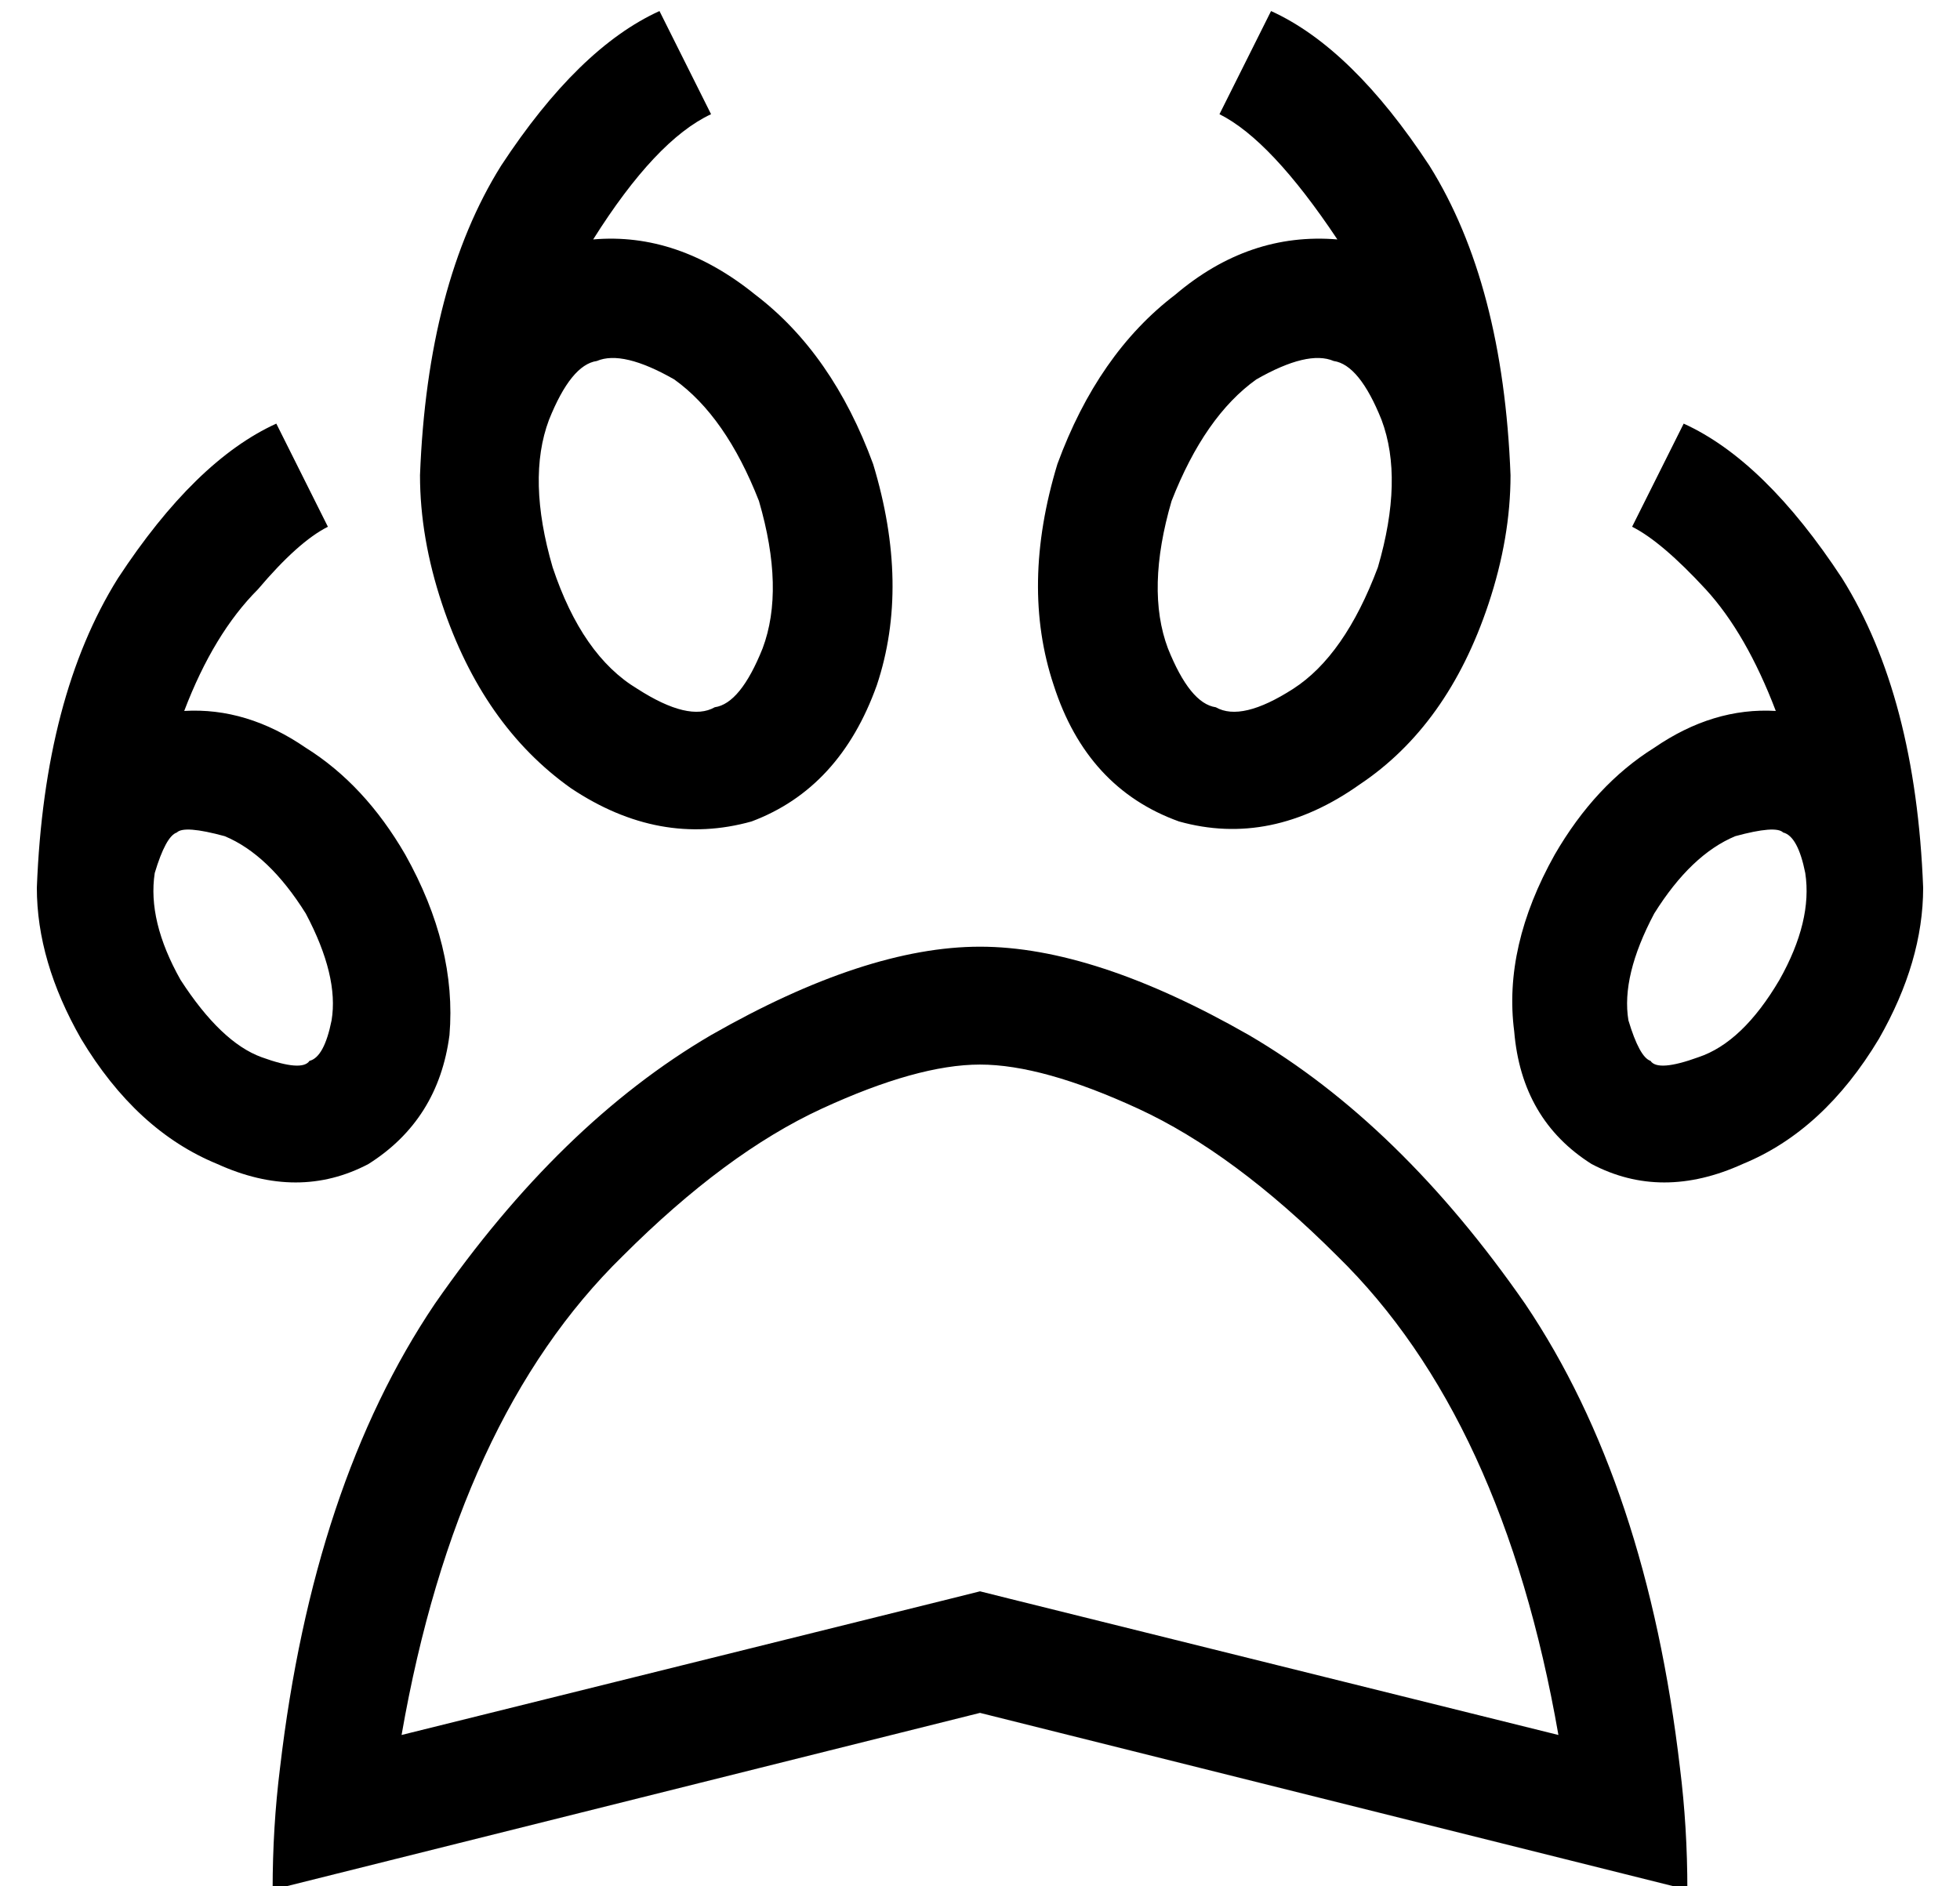 <?xml version="1.0" standalone="no"?>
<!DOCTYPE svg PUBLIC "-//W3C//DTD SVG 1.1//EN" "http://www.w3.org/Graphics/SVG/1.1/DTD/svg11.dtd" >
<svg xmlns="http://www.w3.org/2000/svg" xmlns:xlink="http://www.w3.org/1999/xlink" version="1.1" viewBox="-10 -40 532 512">
   <path fill="currentColor"
d="M400 89q-2 -52 -22 -84v0v0q-21 -32 -43 -42l-14 28v0q14 7 32 34q-24 -2 -44 15q-21 16 -32 46q-10 33 -1 60q9 28 34 37q25 7 49 -10q24 -16 35 -49q6 -18 6 -35v0v0zM196 96q7 24 1 40q-6 15 -13 16q-7 4 -21 -5q-15 -9 -23 -33q-7 -24 -1 -40q6 -15 13 -16q7 -3 21 5
q14 10 23 33v0zM227 86q-11 -30 -32 -46v0v0q-21 -17 -44 -15q17 -27 32 -34l-14 -28v0q-22 10 -43 42q-20 32 -22 84v0v0q0 17 6 35q11 33 35 50q24 16 49 9q24 -9 34 -37q9 -27 -1 -60v0zM80 237q-2 10 -6 11q-2 3 -13 -1t-22 -21q-9 -16 -7 -29q3 -10 6 -11q2 -2 13 1
q12 5 22 21q9 17 7 29v0zM90 276q19 -12 22 -35v0v0q2 -24 -12 -49q-11 -19 -27 -29q-16 -11 -33 -10q8 -21 20 -33q11 -13 19 -17l-14 -28v0q-22 10 -43 42q-20 32 -22 84v0v0q0 20 12 41q15 25 37 34q22 10 41 0v0zM432 237q-2 -12 7 -29q10 -16 22 -21q11 -3 13 -1
q4 1 6 11q2 13 -7 29q-10 17 -22 21q-11 4 -13 1q-3 -1 -6 -11v0zM422 276q19 10 41 0v0v0q22 -9 37 -34q12 -21 12 -41v0v0q-2 -52 -22 -84q-21 -32 -43 -42l-14 28v0q8 4 20 17q11 12 19 33q-17 -1 -33 10q-16 10 -27 29q-14 25 -11 48q2 24 21 36v0zM307 136
q-6 -16 1 -40q9 -23 23 -33q14 -8 21 -5q7 1 13 16q6 16 -1 40q-9 24 -23 33t-21 5q-7 -1 -13 -16v0zM264 394l-8 -2l8 2l-8 -2l-8 2v0l-149 37v0q15 -86 60 -130q28 -28 54 -40t43 -12t43 12t54 40q45 44 60 130l-149 -37v0zM64 473l32 -8l-32 8l32 -8l160 -40v0l160 40v0
l32 8v0q0 -17 -2 -33q-9 -77 -42 -126q-34 -49 -75 -73q-42 -24 -73 -24t-73 24q-41 24 -75 73q-33 49 -42 126q-2 16 -2 33v0z" />
</svg>
